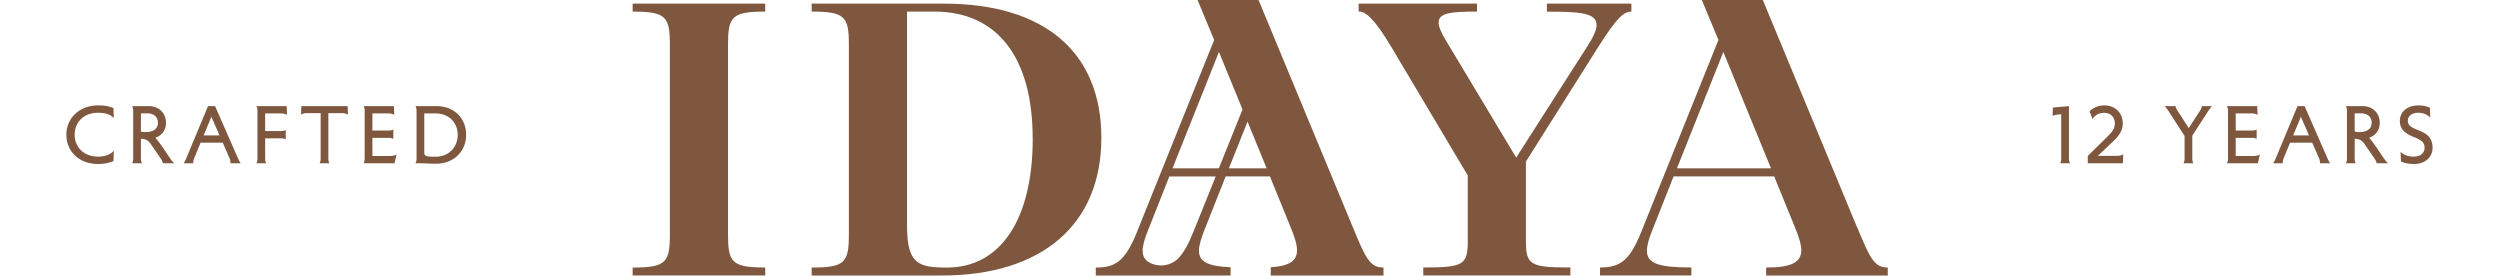 <svg xmlns="http://www.w3.org/2000/svg" width="490" height="54" fill="none"><path fill="#7E573E" d="M19.195 20.66c1.134 0 2.017.098 3.052.532l.043 1.946c-.364-.364-.7-.616-1.316-.812-.49-.154-1.093-.224-1.765-.224-2.814 0-4.577 1.876-4.577 4.298 0 2.436 1.792 4.298 4.577 4.298.672 0 1.26-.084 1.765-.28.727-.28 1.008-.532 1.33-.896l-.056 2.044c-1.037.434-1.919.574-3.053.574-3.71 0-6.188-2.492-6.188-5.74s2.59-5.74 6.188-5.74Zm8.425 1.554v3.57c.35.084.644.098.994.098 1.638 0 2.338-.798 2.338-1.82 0-1.05-.7-1.848-2.114-1.848H27.62ZM25.898 20.8h3.234c2.114 0 3.402 1.456 3.402 3.248 0 1.442-.77 2.492-2.1 2.968.238.21.378.406.56.63.812 1.064 1.666 2.38 2.296 3.318.308.448.532.742.882 1.036h-2.24a2.373 2.373 0 0 0-.378-.854 219.98 219.98 0 0 0-2.03-2.954c-.238-.322-.63-.742-1.106-.882a2.877 2.877 0 0 0-.798-.098v3.864c0 .406.07.644.21.924h-1.932c.14-.28.21-.518.21-.924v-9.352c0-.406-.07-.644-.21-.924Zm15.532 2.086-1.512 3.654h3.108l-1.596-3.654Zm3.584 8.19-1.358-3.108h-4.34l-1.288 3.108c-.112.28-.154.63-.154.924h-1.89c.196-.28.35-.546.504-.924L40.772 20.8h1.386l4.508 10.276c.168.378.308.644.504.924h-1.988c0-.364-.056-.658-.168-.924Zm6.959-3.962v3.962c0 .406.07.644.21.924h-1.932c.14-.28.21-.518.21-.924v-9.352c0-.406-.07-.644-.21-.924h5.936l.07 1.722c-.322-.182-.644-.294-1.218-.294h-3.066v3.458h3.108c.406 0 .644-.07.924-.21v1.848c-.28-.14-.518-.21-.924-.21h-3.108Zm12.386-4.942v8.904c0 .406.07.644.21.924h-1.932c.14-.28.21-.518.21-.924v-8.904h-2.618c-.574 0-.896.112-1.218.294l.056-1.666h9.072l.056 1.666c-.322-.182-.644-.294-1.218-.294h-2.618Zm6.91-1.372h5.935l.07 1.722c-.322-.182-.644-.294-1.218-.294H72.99v3.36h3.178c.406 0 .644-.07.924-.21v1.848c-.28-.14-.517-.21-.924-.21H72.99v3.556h3.403c.573 0 1.007-.112 1.33-.294L77.33 32h-6.063c.14-.28.21-.518.21-.924v-9.352c0-.406-.07-.644-.21-.924Zm11.888 1.428v7.532c0 .42.043.7.449.826.336.112.952.126 1.778.126 2.617 0 4.326-1.89 4.326-4.284s-1.709-4.2-4.368-4.2h-2.184ZM81.436 20.8h4.101c3.444 0 5.825 2.338 5.825 5.614s-2.436 5.67-5.88 5.67c-1.695 0-2.213-.084-3.052-.084h-.995c.14-.28.21-.518.21-.924v-9.352c0-.406-.07-.644-.21-.924Zm324.078 0v10.276c0 .406.07.644.21.924h-1.932c.14-.28.21-.518.21-.924v-8.694l-.476.056c-.574.07-.896.112-1.218.294l.056-1.652 3.15-.28Zm8.629 6.944-2.954 2.8h3.738c.574 0 .91-.112 1.232-.294l-.07 1.75h-6.888v-1.428l3.864-3.808c.938-.924 1.442-1.554 1.442-2.562 0-1.288-.882-2.086-2.072-2.086-1.218 0-1.848.546-2.31 1.218l-.56-1.526c.714-.686 1.666-1.148 2.898-1.148 2.114 0 3.598 1.484 3.598 3.528 0 1.386-.686 2.38-1.918 3.556Zm12.663-6.02 2.184 3.374 2.198-3.374c.196-.294.35-.644.35-.924h2.002c-.238.28-.476.588-.7.924l-3.15 4.858v4.494c0 .406.07.644.21.924h-1.932c.14-.28.21-.518.21-.924v-4.424L425 21.724a7.005 7.005 0 0 0-.714-.924h2.128c0 .28.21.644.392.924Zm9.672-.924h5.936l.07 1.722c-.322-.182-.644-.294-1.218-.294H438.2v3.36h3.178c.406 0 .644-.07.924-.21v1.848c-.28-.14-.518-.21-.924-.21H438.2v3.556h3.402c.574 0 1.008-.112 1.33-.294L442.54 32h-6.062c.14-.28.21-.518.21-.924v-9.352c0-.406-.07-.644-.21-.924Zm14.493 2.086-1.512 3.654h3.108l-1.596-3.654Zm3.584 8.19-1.358-3.108h-4.34l-1.288 3.108c-.112.28-.154.63-.154.924h-1.89c.196-.28.35-.546.504-.924l4.284-10.276h1.386l4.508 10.276c.168.378.308.644.504.924h-1.988c0-.364-.056-.658-.168-.924Zm6.96-8.862v3.57c.35.084.644.098.994.098 1.638 0 2.338-.798 2.338-1.82 0-1.05-.7-1.848-2.114-1.848h-1.218Zm-1.722-1.414h3.234c2.114 0 3.402 1.456 3.402 3.248 0 1.442-.77 2.492-2.1 2.968.238.21.378.406.56.63.812 1.064 1.666 2.38 2.296 3.318.308.448.532.742.882 1.036h-2.24a2.373 2.373 0 0 0-.378-.854 219.98 219.98 0 0 0-2.03-2.954c-.238-.322-.63-.742-1.106-.882a2.877 2.877 0 0 0-.798-.098v3.864c0 .406.07.644.21.924h-1.932c.14-.28.21-.518.21-.924v-9.352c0-.406-.07-.644-.21-.924Zm13.264 6.034c-2.114-.812-2.688-1.89-2.688-3.15 0-1.862 1.596-3.024 3.612-3.024.924 0 1.554.126 2.282.462l.056 1.918c-.35-.35-.658-.546-1.008-.686a3.274 3.274 0 0 0-1.316-.252c-1.26 0-2.058.63-2.058 1.582 0 .868.63 1.26 1.918 1.792.896.364 1.568.672 2.03 1.134.616.616.896 1.386.896 2.31 0 1.988-1.526 3.22-3.612 3.22-1.064 0-1.82-.168-2.576-.49l-.084-1.89c.35.35.658.504 1.008.658.392.168.952.28 1.554.28 1.344 0 2.142-.714 2.142-1.722 0-.868-.308-1.428-2.156-2.142Z"/><g fill="#7E573E" clip-path="url(#a)"><path d="M124 54v-1.56c6.572 0 7.291-1.014 7.291-6.505V8.776c0-5.49-.719-6.503-7.291-6.503V.712h25.982v1.56c-6.572 0-7.291 1.014-7.291 6.504v37.146c0 5.49.719 6.503 7.291 6.503v1.561H124V54Zm35.086 0v-1.56c6.572 0 7.291-1.014 7.291-6.505V8.776c0-5.49-.719-6.503-7.291-6.503V.712h25.899c19.715 0 30.88 9.488 30.88 26.329 0 16.84-11.483 26.959-31.281 26.959h-25.498Zm43.317-26.877c0-15.992-7.042-24.85-19.244-24.85h-5.382v41.855c0 7.6 2.144 8.311 7.844 8.311 10.529 0 16.796-9.488 16.796-25.316h-.014ZM303.205.712h16.546v1.56c-1.508 0-2.85 1.178-6.571 7.052l-14.098 22.331v15.677c0 4.628.955 5.093 8.716 5.093v1.561h-28.832v-1.56c7.761 0 8.716-.466 8.716-5.094V34.394l-14.97-25.166c-3.486-5.874-5.146-6.969-6.419-6.969V.712h23.201v1.56c-4.994 0-7.526.234-7.526 2.123 0 .78.47 1.958 1.425 3.532l13.78 22.961 13.779-21.55c1.342-2.04 1.979-3.45 1.979-4.464 0-2.423-3.57-2.588-9.74-2.588V.712h.014Zm60.86 43.964c2.448 5.956 3.32 7.763 5.935 7.763V54h-23.838v-1.56c5.064 0 6.89-1.096 6.89-3.369 0-1.177-.47-2.588-1.19-4.395l-4.123-10.105h-19.715l-4.122 10.42c-.72 1.725-1.107 3.135-1.107 4.148 0 2.506 2.296 3.286 8.716 3.286v1.561h-17.903v-1.56c3.874 0 5.783-1.26 8.08-6.97L336.81 7.832 333.558 0h11.954l18.525 44.676h.028Zm-35.404-11.679h18.456l-9.339-22.81-9.103 22.81h-.014ZM271.149 52.44c-2.615 0-3.486-1.808-5.935-7.764L246.675 0h-11.953l3.251 7.832-15.122 37.624c-2.296 5.723-4.192 6.983-8.08 6.983V54h26.425v-1.616c-4.51-.205-6.198-1.095-6.198-3.245 0-1.013.401-2.423 1.107-4.148l4.123-10.42h8.674l4.123 10.105c.72 1.807 1.19 3.218 1.19 4.395 0 1.985-1.397 3.08-5.147 3.313V54h22.095v-1.56h-.014Zm-37.258-6.984c-.968 2.424-1.867 4.04-2.877 5.107-1.425 1.506-3.736 1.89-5.603.959-1.024-.52-1.453-1.287-1.453-2.369 0-1.013.401-2.423 1.107-4.148l4.123-10.42h9.089l-4.386 10.899v-.028Zm5.009-12.459h-9.09l9.104-22.81 4.62 11.268-4.634 11.528v.014Zm1.964 0 3.653-9.16 3.749 9.16h-7.402Z"/></g><defs><clipPath id="a"><path fill="#fff" d="M124 0h246v54H124z"/></clipPath></defs></svg>
